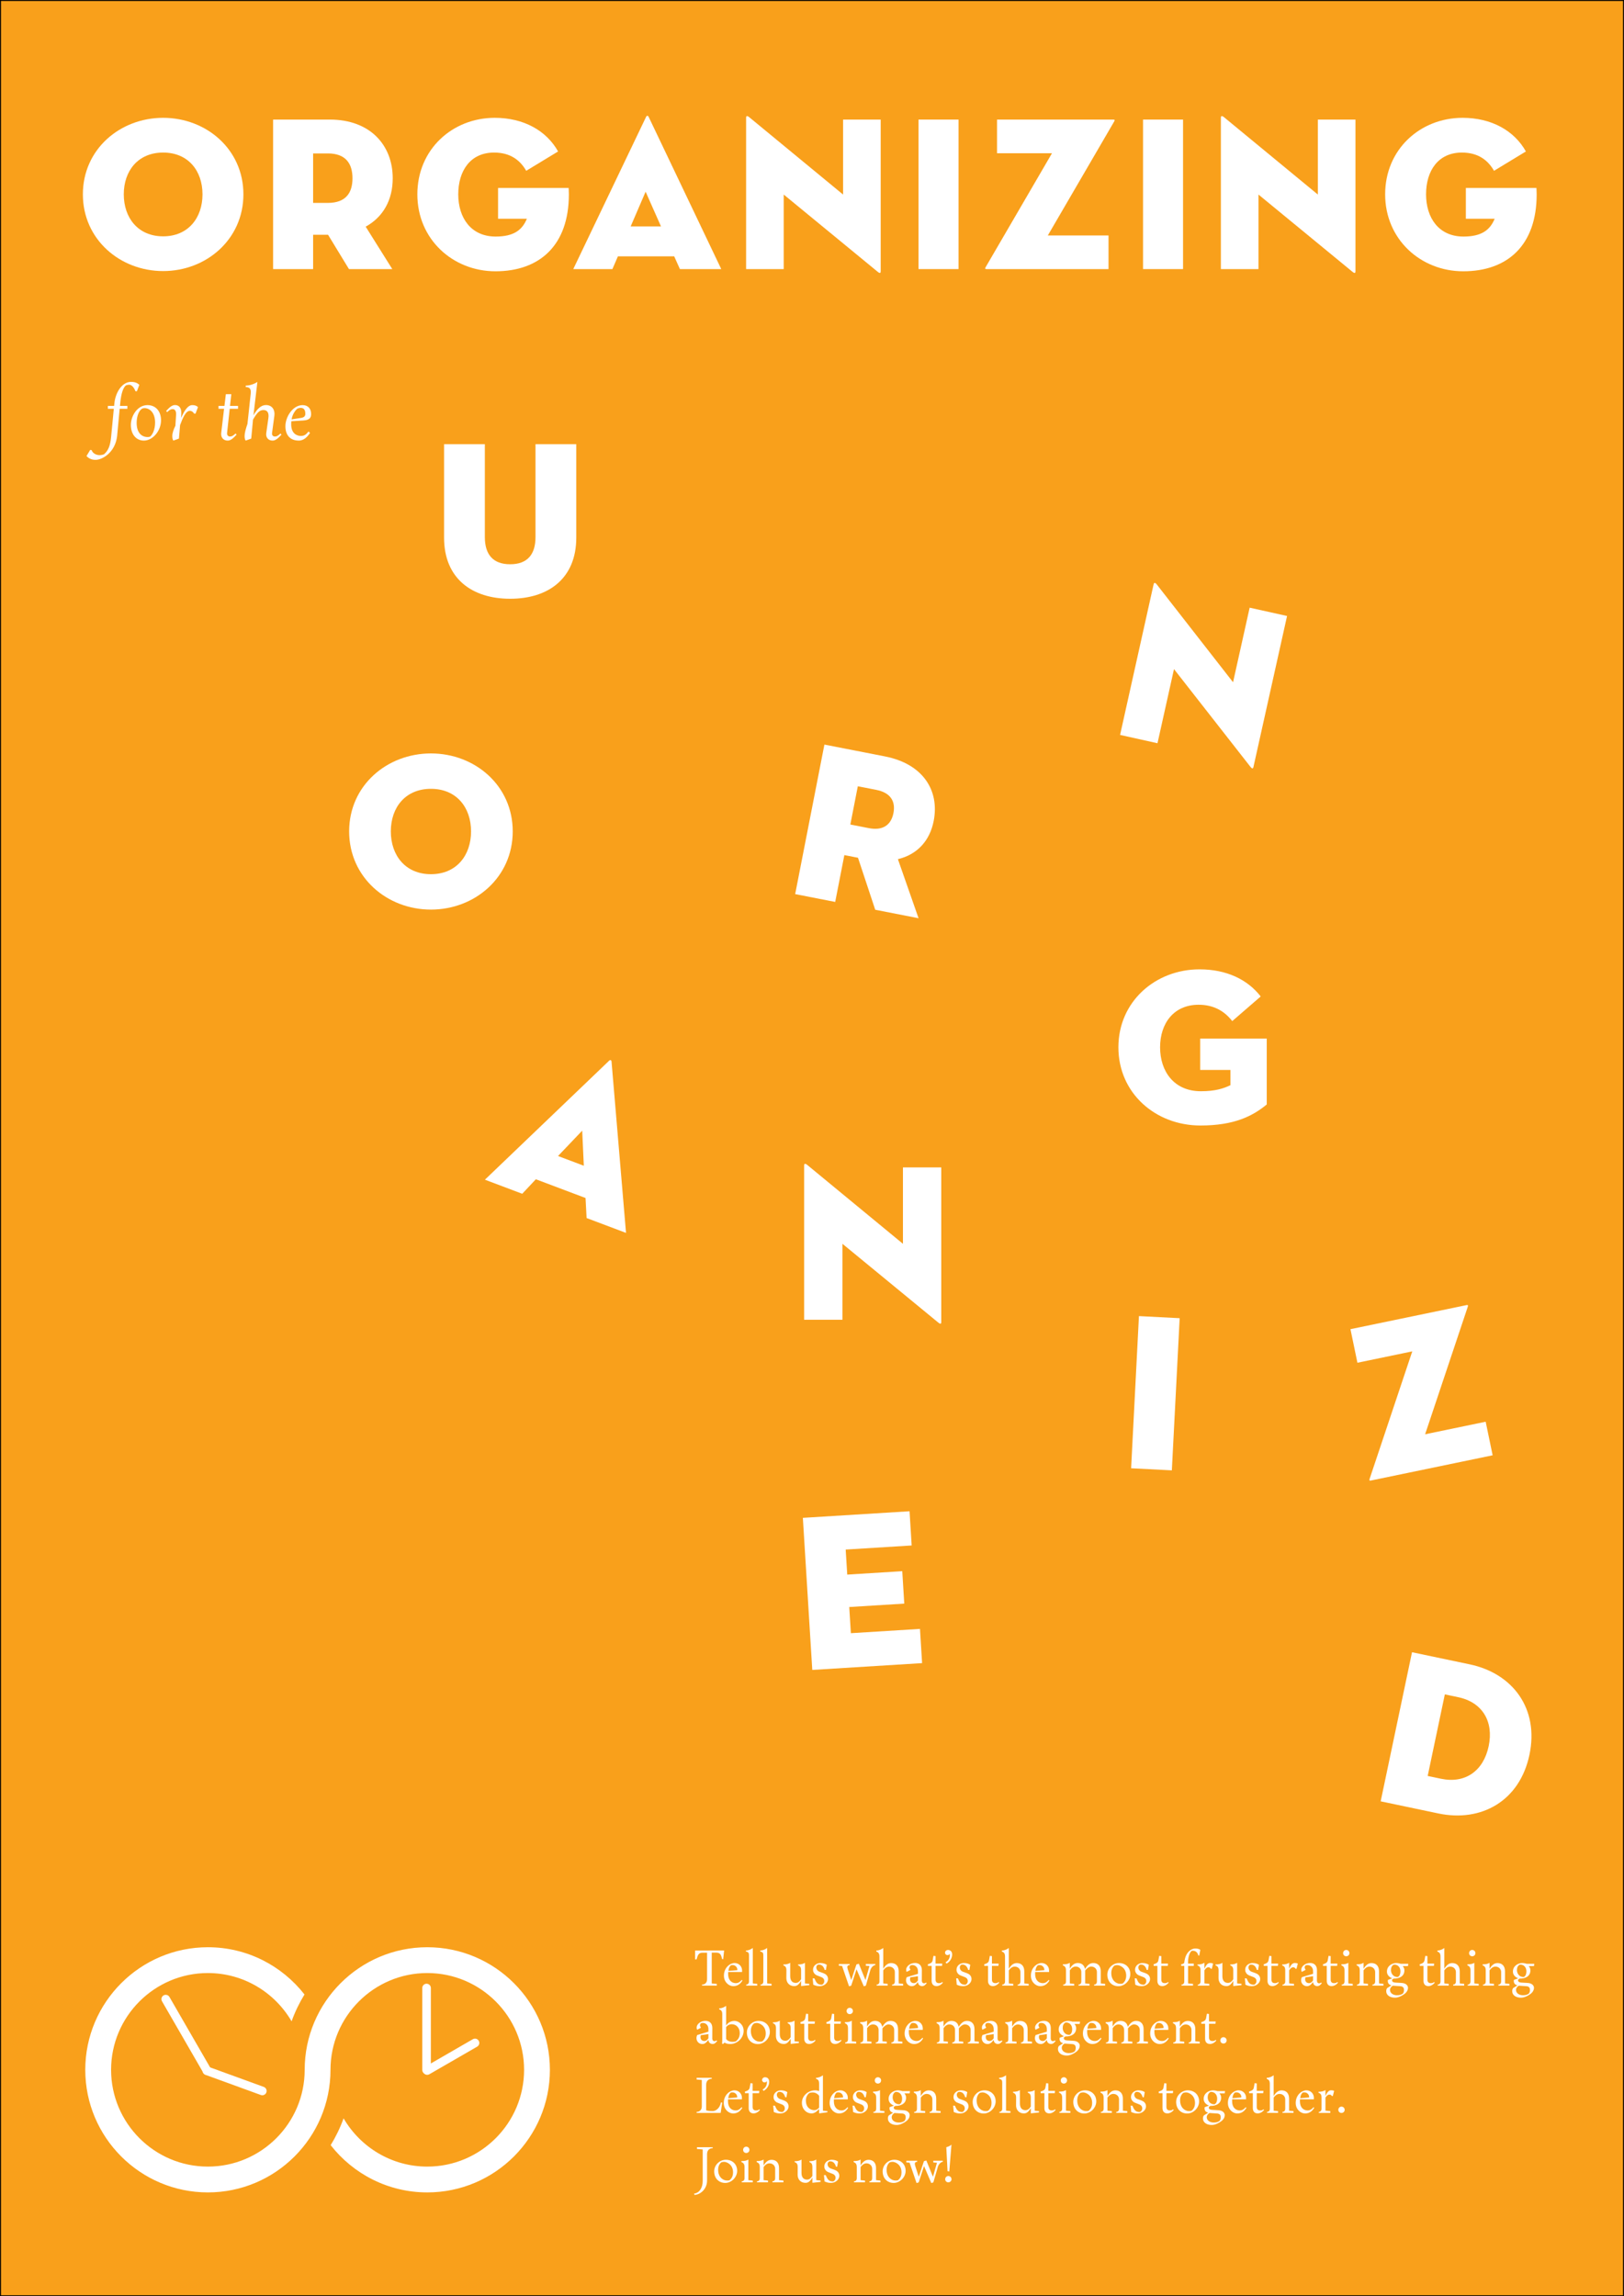 <?xml version="1.0" encoding="utf-8"?>
<!-- Generator: Adobe Illustrator 16.0.0, SVG Export Plug-In . SVG Version: 6.00 Build 0)  -->
<!DOCTYPE svg PUBLIC "-//W3C//DTD SVG 1.1//EN" "http://www.w3.org/Graphics/SVG/1.1/DTD/svg11.dtd">
<svg version="1.1" id="Layer_1" xmlns="http://www.w3.org/2000/svg" xmlns:xlink="http://www.w3.org/1999/xlink" x="0px" y="0px"
	 width="841.89px" height="1190.55px" viewBox="0 0 841.89 1190.55" enable-background="new 0 0 841.89 1190.55"
	 xml:space="preserve">
<rect x="0" y="0" width="841.89" height="1190.55" fill="#808080" stroke="none"/>
<rect fill="#F9A01B" stroke="#000000" stroke-miterlimit="10" width="841.89" height="1190.55"/>
<path fill="#FFFFFF" d="M230.205,278.73v-48.442h21.143v48.21c0,8.945,4.183,14.057,13.127,14.057
	c8.945,0,13.128-5.111,13.128-14.057v-48.21h21.142v48.442c0,21.26-14.521,31.715-34.27,31.715
	C244.727,310.445,230.205,299.99,230.205,278.73z"/>
<path fill="#FFFFFF" d="M608.604,346.916l-8.556,38.44l-19.39-4.315l17.39-78.129c0.151-0.682,0.618-1.172,1.639,0.126
	l39.535,50.693l8.606-38.668l19.39,4.315l-17.414,78.242c-0.202,0.908-0.617,1.172-1.637-0.126L608.604,346.916z"/>
<path fill="#FFFFFF" d="M180.999,431.065c0-23.815,19.633-40.427,42.403-40.427c22.769,0,42.4,16.611,42.4,40.427
	c0,23.814-19.632,40.543-42.4,40.543C200.632,471.608,180.999,454.88,180.999,431.065z M244.196,431.065
	c0-12.431-7.552-22.073-20.794-22.073c-13.244,0-20.795,9.643-20.795,22.073s7.551,22.188,20.795,22.188
	C236.645,453.254,244.196,443.496,244.196,431.065z"/>
<path fill="#FFFFFF" d="M432.971,467.634l-20.75-4.056l15.156-77.528l31.354,6.13c19.723,3.855,28.396,17.623,25.297,33.471
	c-2.006,10.261-8.49,17.4-18.55,19.812l10.705,30.619l-22.46-4.391l-8.936-26.959l-7.069-1.382L432.971,467.634z M450.395,429.375
	c7.068,1.381,11.521-1.418,12.77-7.803s-1.823-10.653-8.892-12.035l-9.578-1.872l-3.878,19.837L450.395,429.375z"/>
<path fill="#FFFFFF" d="M637.868,554.748h-15.684v-16.264h34.504v34.154c-7.319,6.041-16.844,10.919-34.386,10.919
	c-23.235,0-42.52-16.728-42.52-40.543c0-23.814,19.284-40.427,42.054-40.427c13.941,0,24.86,5.228,31.715,14.056l-14.753,12.779
	c-3.95-5.112-9.526-8.481-17.426-8.481c-12.896,0-19.981,9.644-19.981,22.073s7.202,22.769,21.143,22.769
	c7.666,0,11.966-1.51,15.334-3.136V554.748z"/>
<path fill="#FFFFFF" d="M303.546,621.142l-25.761-9.716l-7.059,7.521l-19.348-7.297L315.727,550
	c0.613-0.639,1.266-0.393,1.304,0.492l7.501,88.747l-20.436-7.707L303.546,621.142z M289.282,599.374l13.37,5.042l-0.837-18.193
	L289.282,599.374z"/>
<path fill="#FFFFFF" d="M436.725,644.889v39.381h-19.865V604.23c0-0.698,0.348-1.279,1.626-0.233l49.604,40.892v-39.613h19.865
	v80.158c0,0.928-0.35,1.277-1.627,0.23L436.725,644.889z"/>
<path fill="#FFFFFF" d="M590.433,682.375l21.113,1.085l-4.055,78.89l-21.113-1.085L590.433,682.375z"/>
<path fill="#FFFFFF" d="M710.084,766.564l22.044-65.907l-28.437,5.896l-3.609-17.404l60.175-12.477
	c0.682-0.142,0.957,0.04,0.578,1.066l-22.048,65.909l31.396-6.51l3.608,17.403l-63.131,13.089
	C709.978,767.772,709.704,767.592,710.084,766.564z"/>
<path fill="#FFFFFF" d="M416.206,786.981l55.309-3.426l1.099,17.741l-34.206,2.119l0.805,12.984l28.523-1.767l1.041,16.813
	l-28.523,1.767l0.841,13.563l35.828-2.219l1.1,17.741l-56.932,3.526L416.206,786.981z"/>
<path fill="#FFFFFF" d="M731.997,856.649l29.898,6.284c22.284,4.685,36.026,22.886,30.984,46.873
	c-5.042,23.988-24.949,35.116-47.232,30.433l-29.898-6.284L731.997,856.649z M747.054,922.254
	c12.506,2.629,21.98-4.045,24.681-16.892s-3.285-22.771-15.792-25.399l-6.935-1.458l-8.889,42.292L747.054,922.254z"/>
<g>
	<rect x="359.89" y="1010" fill="none" width="506" height="456"/>
	<path fill="#FFFFFF" d="M364.18,1012.443c-2.106,0-2.496,1.404-3.068,3.432l-0.779,0.026v-4.576l15.054-0.026l-0.493,4.551
		l-0.521-0.104c-0.624-2.366-0.962-3.354-3.302-3.354h-2.106v15.99l2.626,0.234v0.884h-7.644c-0.026-0.052-0.026-0.468-0.026-0.52
		c1.638,0,2.626-1.093,2.626-2.757v-13.78H364.18z"/>
	<path fill="#FFFFFF" d="M384.694,1021.596v0.858h-7.203c0,0.338-0.025,0.676-0.025,1.014c0,3.302,1.924,4.758,3.979,4.758
		c1.455,0,2.313-0.806,3.094-1.689l0.338,0.338c-1.3,2.132-2.86,2.912-4.784,2.912c-2.262,0-4.811-2.106-4.811-5.435
		c0-4.16,3.146-6.552,5.513-6.552S384.694,1019.646,384.694,1021.596z M377.596,1021.882l4.654-0.39
		c0.078-1.742-1.404-3.017-3.328-2.549C377.96,1019.802,377.83,1020.634,377.596,1021.882z"/>
	<path fill="#FFFFFF" d="M390.258,1028.355l2.288,0.234v0.91h-5.72v-0.52c0.728,0,1.456-0.547,1.456-1.612v-13.521
		c0-1.612-0.521-1.69-1.586-2.055v-0.494c1.455,0,2.678-0.676,3.562-1.3V1028.355z"/>
	<path fill="#FFFFFF" d="M397.693,1028.355l2.288,0.234v0.91h-5.72v-0.52c0.728,0,1.456-0.547,1.456-1.612v-13.521
		c0-1.612-0.521-1.69-1.586-2.055v-0.494c1.455,0,2.678-0.676,3.562-1.3V1028.355z"/>
	<path fill="#FFFFFF" d="M419.56,1028.59v0.676l-4.265,0.469v-2.704c-1.352,2.21-2.288,2.729-3.614,2.729
		c-2.548,0-4.056-1.897-4.03-4.186l0.026-3.979c0-1.638-0.52-2.184-1.586-2.6v-0.442c1.456,0,2.704-0.26,3.562-0.884v7.02
		c0,2.314,1.195,3.406,2.859,3.406c1.04,0,1.847-0.494,2.782-1.872v-4.628c0-1.638-0.494-2.184-1.56-2.6v-0.442
		c1.456,0,2.704-0.26,3.562-0.884v10.686L419.56,1028.59z"/>
	<path fill="#FFFFFF" d="M421.301,1025.729c0.208,0,0.676,0.026,0.884,0.026c0.936,2.184,1.638,3.38,3.979,3.276
		c0.779-0.416,1.144-1.118,1.144-1.82c0-1.04-0.52-1.69-1.378-2.054l-2.393-0.937c-1.092-0.416-2.054-1.534-2.054-2.86
		c0-2.548,2.21-3.562,3.822-3.562c1.404,0,2.652,0.416,3.302,0.936l-0.468,2.652h-0.598c-0.754-2.522-2.158-2.886-3.458-2.756
		c-0.599,0.26-0.91,0.857-0.91,1.403c0,1.015,0.598,1.898,1.716,2.314l1.976,0.702c1.118,0.416,2.393,1.274,2.393,3.068
		c0,1.976-2.002,3.666-4.212,3.666c-1.509,0-2.055-0.183-3.433-0.729L421.301,1025.729z"/>
	<path fill="#FFFFFF" d="M445.221,1018.164l3.432,8.45l2.08-7.28l-1.897-0.131v-0.909h4.939v0.52
		c-1.039,0.234-1.949,1.015-2.521,2.444l-2.393,8.269l-1.065,0.338l-3.771-8.814l-2.756,8.477l-1.118,0.338l-3.614-10.557
		l-1.689-0.13l0.025-0.884h5.59v0.571c-1.222,0-1.403,0.832-1.039,2.002l1.871,5.747l2.679-8.087L445.221,1018.164z"/>
	<path fill="#FFFFFF" d="M463.888,1022.428c0-1.326-1.04-2.782-2.99-2.782c-1.352,0-2.418,1.04-3.016,1.95v6.76l2.288,0.234v0.91
		h-5.721v-0.52c0.832,0,1.456-0.547,1.456-1.612v-12.923c0-1.638-0.572-2.21-1.611-2.626v-0.521c1.481,0,2.729-0.676,3.588-1.3
		v10.738c1.248-1.924,2.392-2.912,4.16-2.912c2.366,0,3.848,1.534,3.848,4.238v6.292l2.288,0.234v0.91h-5.72v-0.52
		c0.806,0,1.43-0.547,1.43-1.612V1022.428z"/>
	<path fill="#FFFFFF" d="M475.874,1023.39v-1.378c0-1.977-1.326-3.172-2.99-3.172c-0.286,0-0.598,0.13-0.936,0.208
		c-0.261,0.286-0.442,0.702-0.442,1.04c0,0.363,0.208,0.754,0.416,1.04v0.26l-1.898,0.988c-0.233-0.416-0.26-0.807-0.26-1.17
		c0-1.612,2.002-3.433,4.576-3.433c2.054,0,3.562,1.196,3.562,3.744l-0.026,5.46c0,0.807,0.494,1.326,1.066,1.326
		c0.416,0,0.728-0.052,1.117-0.416l0.339,0.391c-1.066,1.144-1.378,1.481-2.393,1.481c-1.065,0-2.08-0.728-2.132-2.105
		c-1.274,1.611-2.055,2.132-3.198,2.132c-1.664,0-2.99-1.3-2.99-3.042c0-0.676,0.208-1.326,0.416-1.639L475.874,1023.39z
		 M475.874,1026.796v-2.158l-3.952,0.572c-0.078,0.208-0.156,0.494-0.156,0.936c0,1.431,0.884,2.08,2.106,2.08
		C474.964,1028.174,475.64,1027.16,475.874,1026.796z"/>
	<path fill="#FFFFFF" d="M484.999,1014.211v3.875h3.484l-0.13,1.195h-3.354v7.125c0,1.273,0.677,1.819,1.769,1.819
		c0.494,0,1.222-0.052,1.69-0.598l0.338,0.364c-1.04,1.248-2.236,1.768-3.303,1.768c-1.768,0-2.521-1.195-2.521-2.756v-7.723h-1.924
		l-0.053-0.832c1.092-0.363,2.236-0.649,2.496-2.054l0.416-2.314L484.999,1014.211z"/>
	<path fill="#FFFFFF" d="M491.447,1011.014c1.17,0,2.158,0.779,2.158,2.365c0,1.509-0.832,3.641-2.938,4.707l-0.468-0.729
		c2.236-1.092,2.393-3.588,2.132-4.316c-0.312,0.494-0.701,0.65-1.195,0.65c-0.599,0-1.223-0.494-1.223-1.222
		C489.913,1011.663,490.537,1011.039,491.447,1011.014z"/>
	<path fill="#FFFFFF" d="M495.686,1025.729c0.208,0,0.676,0.026,0.884,0.026c0.936,2.184,1.638,3.38,3.979,3.276
		c0.779-0.416,1.144-1.118,1.144-1.82c0-1.04-0.52-1.69-1.378-2.054l-2.393-0.937c-1.092-0.416-2.054-1.534-2.054-2.86
		c0-2.548,2.21-3.562,3.822-3.562c1.404,0,2.652,0.416,3.302,0.936l-0.468,2.652h-0.598c-0.754-2.522-2.158-2.886-3.458-2.756
		c-0.599,0.26-0.91,0.857-0.91,1.403c0,1.015,0.598,1.898,1.716,2.314l1.976,0.702c1.118,0.416,2.393,1.274,2.393,3.068
		c0,1.976-2.002,3.666-4.212,3.666c-1.509,0-2.055-0.183-3.433-0.729L495.686,1025.729z"/>
	<path fill="#FFFFFF" d="M514.224,1014.211v3.875h3.483l-0.13,1.195h-3.354v7.125c0,1.273,0.676,1.819,1.768,1.819
		c0.494,0,1.222-0.052,1.69-0.598l0.338,0.364c-1.04,1.248-2.236,1.768-3.303,1.768c-1.768,0-2.521-1.195-2.521-2.756v-7.723h-1.925
		l-0.052-0.832c1.093-0.363,2.236-0.649,2.496-2.054l0.416-2.314L514.224,1014.211z"/>
	<path fill="#FFFFFF" d="M528.991,1022.428c0-1.326-1.04-2.782-2.99-2.782c-1.352,0-2.418,1.04-3.016,1.95v6.76l2.288,0.234v0.91
		h-5.721v-0.52c0.832,0,1.456-0.547,1.456-1.612v-12.923c0-1.638-0.572-2.21-1.611-2.626v-0.521c1.481,0,2.729-0.676,3.588-1.3
		v10.738c1.248-1.924,2.392-2.912,4.16-2.912c2.366,0,3.848,1.534,3.848,4.238v6.292l2.288,0.234v0.91h-5.72v-0.52
		c0.806,0,1.43-0.547,1.43-1.612V1022.428z"/>
	<path fill="#FFFFFF" d="M543.838,1021.596v0.858h-7.202c0,0.338-0.026,0.676-0.026,1.014c0,3.302,1.924,4.758,3.978,4.758
		c1.457,0,2.314-0.806,3.095-1.689l0.338,0.338c-1.3,2.132-2.86,2.912-4.784,2.912c-2.262,0-4.811-2.106-4.811-5.435
		c0-4.16,3.146-6.552,5.513-6.552S543.838,1019.646,543.838,1021.596z M536.739,1021.882l4.654-0.39
		c0.078-1.742-1.404-3.017-3.328-2.549C537.104,1019.802,536.974,1020.634,536.739,1021.882z"/>
	<path fill="#FFFFFF" d="M554.575,1020.712c1.223-1.925,2.418-2.912,4.16-2.912c2.028,0,3.354,1.092,3.719,3.094
		c1.378-2.158,2.573-3.094,4.342-3.094c2.392,0,3.848,1.534,3.848,4.264v6.292l2.263,0.234v0.91h-5.721v-0.52
		c0.807,0,1.456-0.547,1.456-1.612v-4.967c0-1.325-1.04-2.782-3.016-2.782c-0.988,0-2.418,1.093-3.068,2.055v6.682l2.262,0.234v0.91
		h-5.72v-0.52c0.832,0,1.456-0.547,1.456-1.612v-4.967c0-1.325-0.988-2.782-2.938-2.782c-1.378,0-2.418,1.041-3.016,1.977v6.76
		l2.262,0.234v0.91h-5.72v-0.52c0.884,0,1.456-0.547,1.456-1.612v-5.746c0-1.639-0.572-2.21-1.612-2.626v-0.521
		c1.482,0,2.73-0.182,3.588-0.806V1020.712z"/>
	<path fill="#FFFFFF" d="M580.081,1017.8c3.536,0,5.877,2.418,5.877,5.72c0,3.328-2.912,6.293-6.188,6.293
		c-3.406,0-5.721-2.496-5.721-5.98C574.049,1020.504,576.857,1017.8,580.081,1017.8z M583.825,1024.326
		c0-4.135-3.302-5.461-4.68-5.461c-0.442,0-1.04,0.104-1.456,0.286c-1.066,0.91-1.586,2.263-1.586,3.822
		c0,4.004,2.704,5.591,4.524,5.591c0.806,0,0.987,0,1.508-0.234C582.915,1027.602,583.825,1026.51,583.825,1024.326z"/>
	<path fill="#FFFFFF" d="M588.245,1025.729c0.208,0,0.676,0.026,0.884,0.026c0.937,2.184,1.638,3.38,3.979,3.276
		c0.779-0.416,1.144-1.118,1.144-1.82c0-1.04-0.52-1.69-1.378-2.054l-2.392-0.937c-1.093-0.416-2.055-1.534-2.055-2.86
		c0-2.548,2.21-3.562,3.822-3.562c1.404,0,2.652,0.416,3.302,0.936l-0.468,2.652h-0.598c-0.754-2.522-2.158-2.886-3.458-2.756
		c-0.599,0.26-0.91,0.857-0.91,1.403c0,1.015,0.598,1.898,1.716,2.314l1.977,0.702c1.117,0.416,2.392,1.274,2.392,3.068
		c0,1.976-2.002,3.666-4.212,3.666c-1.508,0-2.055-0.183-3.433-0.729L588.245,1025.729z"/>
	<path fill="#FFFFFF" d="M602.024,1014.211v3.875h3.484l-0.13,1.195h-3.354v7.125c0,1.273,0.677,1.819,1.769,1.819
		c0.494,0,1.222-0.052,1.69-0.598l0.338,0.364c-1.04,1.248-2.236,1.768-3.303,1.768c-1.768,0-2.521-1.195-2.521-2.756v-7.723h-1.924
		l-0.053-0.832c1.092-0.363,2.236-0.649,2.496-2.054l0.416-2.314L602.024,1014.211z"/>
	<path fill="#FFFFFF" d="M618.457,1028.59v0.91h-5.98v-0.52c0.832,0,1.456-0.547,1.456-1.612v-8.087h-1.586v-0.857
		c0.884-0.13,1.508-0.338,1.586-0.91c0.338-2.704,1.118-4.914,3.172-6.396c0.78-0.546,1.664-0.857,2.574-0.857
		c1.196,0,2.132,0.312,2.574,0.701l-0.546,2.938l-0.494-0.026c-0.416-1.872-1.794-2.651-3.433-2.418
		c-1.325,1.015-1.897,3.744-1.897,6.059v0.572h2.964v1.195h-2.938v9.074L618.457,1028.59z"/>
	<path fill="#FFFFFF" d="M628.207,1020.764h-0.521c-0.182-0.494-0.676-0.754-1.196-0.754c-0.884,0-1.481,0.598-2.105,1.56v6.761
		l2.521,0.26v0.91h-5.979c-0.026-0.052-0.026-0.416-0.026-0.468c0.78-0.052,1.456-0.624,1.456-1.664v-5.772
		c0-1.638-0.52-2.184-1.586-2.574v-0.468c1.482,0,2.73-0.286,3.614-0.91v3.068c0.857-1.847,1.664-2.938,2.912-2.938
		c0.702,0,1.273,0.13,1.586,0.286L628.207,1020.764z"/>
	<path fill="#FFFFFF" d="M643.599,1028.59v0.676l-4.265,0.469v-2.704c-1.352,2.21-2.288,2.729-3.614,2.729
		c-2.548,0-4.056-1.897-4.03-4.186l0.026-3.979c0-1.638-0.52-2.184-1.586-2.6v-0.442c1.456,0,2.704-0.26,3.562-0.884v7.02
		c0,2.314,1.195,3.406,2.859,3.406c1.04,0,1.847-0.494,2.782-1.872v-4.628c0-1.638-0.494-2.184-1.56-2.6v-0.442
		c1.456,0,2.704-0.26,3.562-0.884v10.686L643.599,1028.59z"/>
	<path fill="#FFFFFF" d="M645.34,1025.729c0.208,0,0.676,0.026,0.884,0.026c0.936,2.184,1.638,3.38,3.979,3.276
		c0.779-0.416,1.144-1.118,1.144-1.82c0-1.04-0.52-1.69-1.378-2.054l-2.393-0.937c-1.092-0.416-2.054-1.534-2.054-2.86
		c0-2.548,2.21-3.562,3.822-3.562c1.404,0,2.652,0.416,3.302,0.936l-0.468,2.652h-0.598c-0.754-2.522-2.158-2.886-3.458-2.756
		c-0.599,0.26-0.91,0.857-0.91,1.403c0,1.015,0.598,1.898,1.716,2.314l1.976,0.702c1.118,0.416,2.393,1.274,2.393,3.068
		c0,1.976-2.002,3.666-4.212,3.666c-1.509,0-2.055-0.183-3.433-0.729L645.34,1025.729z"/>
	<path fill="#FFFFFF" d="M659.12,1014.211v3.875h3.483l-0.13,1.195h-3.354v7.125c0,1.273,0.676,1.819,1.768,1.819
		c0.494,0,1.222-0.052,1.69-0.598l0.338,0.364c-1.04,1.248-2.236,1.768-3.303,1.768c-1.768,0-2.521-1.195-2.521-2.756v-7.723h-1.925
		l-0.052-0.832c1.093-0.363,2.236-0.649,2.496-2.054l0.416-2.314L659.12,1014.211z"/>
	<path fill="#FFFFFF" d="M672.12,1020.764H671.6c-0.182-0.494-0.676-0.754-1.196-0.754c-0.884,0-1.481,0.598-2.105,1.56v6.761
		l2.521,0.26v0.91h-5.979c-0.026-0.052-0.026-0.416-0.026-0.468c0.78-0.052,1.456-0.624,1.456-1.664v-5.772
		c0-1.638-0.521-2.184-1.586-2.574v-0.468c1.481,0,2.729-0.286,3.614-0.91v3.068c0.857-1.847,1.664-2.938,2.912-2.938
		c0.702,0,1.273,0.13,1.586,0.286L672.12,1020.764z"/>
	<path fill="#FFFFFF" d="M680.699,1023.39v-1.378c0-1.977-1.326-3.172-2.99-3.172c-0.286,0-0.598,0.13-0.937,0.208
		c-0.26,0.286-0.441,0.702-0.441,1.04c0,0.363,0.208,0.754,0.416,1.04v0.26l-1.898,0.988c-0.233-0.416-0.26-0.807-0.26-1.17
		c0-1.612,2.002-3.433,4.576-3.433c2.054,0,3.562,1.196,3.562,3.744l-0.026,5.46c0,0.807,0.494,1.326,1.066,1.326
		c0.416,0,0.728-0.052,1.118-0.416l0.338,0.391c-1.066,1.144-1.379,1.481-2.393,1.481c-1.066,0-2.08-0.728-2.132-2.105
		c-1.274,1.611-2.054,2.132-3.198,2.132c-1.664,0-2.99-1.3-2.99-3.042c0-0.676,0.208-1.326,0.416-1.639L680.699,1023.39z
		 M680.699,1026.796v-2.158l-3.952,0.572c-0.078,0.208-0.156,0.494-0.156,0.936c0,1.431,0.884,2.08,2.106,2.08
		C679.789,1028.174,680.465,1027.16,680.699,1026.796z"/>
	<path fill="#FFFFFF" d="M689.825,1014.211v3.875h3.483l-0.13,1.195h-3.354v7.125c0,1.273,0.676,1.819,1.768,1.819
		c0.494,0,1.222-0.052,1.69-0.598l0.338,0.364c-1.04,1.248-2.236,1.768-3.303,1.768c-1.768,0-2.521-1.195-2.521-2.756v-7.723h-1.925
		l-0.052-0.832c1.093-0.363,2.236-0.649,2.496-2.054l0.416-2.314L689.825,1014.211z"/>
	<path fill="#FFFFFF" d="M698.977,1028.355l2.288,0.234v0.91h-5.72v-0.52c0.779,0,1.456-0.547,1.456-1.612v-5.746
		c0-1.639-0.572-2.21-1.612-2.626v-0.521c1.481,0,2.729-0.182,3.588-0.806V1028.355z M697.885,1011.014
		c0.936,0,1.664,0.728,1.664,1.664c0,0.91-0.729,1.611-1.664,1.611c-0.91,0-1.612-0.701-1.612-1.611
		C696.272,1011.741,696.975,1011.014,697.885,1011.014z"/>
	<path fill="#FFFFFF" d="M712.886,1022.428c0-1.326-1.039-2.782-2.989-2.782c-1.353,0-2.419,1.04-3.017,1.95v6.76l2.288,0.234v0.91
		h-5.72v-0.52c0.832,0,1.456-0.547,1.456-1.612v-5.746c0-1.639-0.572-2.21-1.612-2.626v-0.521c1.482,0,2.73-0.182,3.588-0.806v3.067
		c1.248-1.924,2.393-2.912,4.16-2.912c2.366,0,3.849,1.534,3.849,4.238v6.292l2.288,0.234v0.91h-5.721v-0.52
		c0.807,0,1.43-0.547,1.43-1.612V1022.428z"/>
	<path fill="#FFFFFF" d="M730.072,1018.189c-0.078,0.312-0.104,0.91-0.183,1.196h-2.703c0.598,0.754,0.857,1.3,0.857,2.262
		c0,3.198-2.938,4.316-5.564,4.212c-0.468,0.261-0.832,0.469-0.832,0.858c0,0.442,0.131,1.118,1.82,1.222l3.172,0.183
		c2.314,0.13,3.276,1.43,3.276,2.522c0,1.819-1.456,3.067-2.808,3.848c-1.482,0.858-2.704,1.274-3.9,1.274
		c-2.938,0-4.576-1.509-4.576-3.328c0-0.755,0.13-1.066,0.441-1.612l2.289-1.456c-1.509-0.286-2.133-1.482-1.847-2.834l2.236-0.807
		c-1.3-0.493-2.756-1.611-2.756-3.458c0-3.042,2.756-4.472,4.81-4.472c0.729,0,1.769,0.182,2.263,0.39H730.072z M727.836,1031.814
		c0-1.196-0.494-1.925-1.924-2.002l-3.874-0.261c-0.962,0.521-1.456,1.404-1.456,2.158c0,1.742,1.689,2.782,3.562,2.782
		c1.482,0,2.158-0.234,3.095-0.832C727.576,1033.244,727.836,1032.672,727.836,1031.814z M725.99,1022.142
		c0-2.106-1.248-3.588-3.38-3.536c-1.118,0.521-1.534,1.586-1.534,2.86c0,1.742,1.248,3.771,3.64,3.536
		C725.574,1024.534,725.99,1023.441,725.99,1022.142z"/>
	<path fill="#FFFFFF" d="M739.978,1014.211v3.875h3.483l-0.13,1.195h-3.354v7.125c0,1.273,0.676,1.819,1.768,1.819
		c0.494,0,1.222-0.052,1.69-0.598l0.338,0.364c-1.04,1.248-2.236,1.768-3.303,1.768c-1.768,0-2.521-1.195-2.521-2.756v-7.723h-1.925
		l-0.052-0.832c1.093-0.363,2.236-0.649,2.496-2.054l0.416-2.314L739.978,1014.211z"/>
	<path fill="#FFFFFF" d="M754.745,1022.428c0-1.326-1.04-2.782-2.99-2.782c-1.352,0-2.418,1.04-3.016,1.95v6.76l2.288,0.234v0.91
		h-5.721v-0.52c0.832,0,1.456-0.547,1.456-1.612v-12.923c0-1.638-0.572-2.21-1.611-2.626v-0.521c1.481,0,2.729-0.676,3.588-1.3
		v10.738c1.248-1.924,2.392-2.912,4.16-2.912c2.366,0,3.848,1.534,3.848,4.238v6.292l2.288,0.234v0.91h-5.72v-0.52
		c0.806,0,1.43-0.547,1.43-1.612V1022.428z"/>
	<path fill="#FFFFFF" d="M764.287,1028.355l2.288,0.234v0.91h-5.72v-0.52c0.779,0,1.456-0.547,1.456-1.612v-5.746
		c0-1.639-0.572-2.21-1.612-2.626v-0.521c1.481,0,2.729-0.182,3.588-0.806V1028.355z M763.195,1011.014
		c0.936,0,1.664,0.728,1.664,1.664c0,0.91-0.729,1.611-1.664,1.611c-0.91,0-1.612-0.701-1.612-1.611
		C761.583,1011.741,762.285,1011.014,763.195,1011.014z"/>
	<path fill="#FFFFFF" d="M778.196,1022.428c0-1.326-1.039-2.782-2.989-2.782c-1.353,0-2.419,1.04-3.017,1.95v6.76l2.288,0.234v0.91
		h-5.72v-0.52c0.832,0,1.456-0.547,1.456-1.612v-5.746c0-1.639-0.572-2.21-1.612-2.626v-0.521c1.482,0,2.73-0.182,3.588-0.806v3.067
		c1.248-1.924,2.393-2.912,4.16-2.912c2.366,0,3.849,1.534,3.849,4.238v6.292l2.288,0.234v0.91h-5.721v-0.52
		c0.807,0,1.43-0.547,1.43-1.612V1022.428z"/>
	<path fill="#FFFFFF" d="M795.383,1018.189c-0.078,0.312-0.104,0.91-0.183,1.196h-2.703c0.598,0.754,0.857,1.3,0.857,2.262
		c0,3.198-2.938,4.316-5.564,4.212c-0.468,0.261-0.832,0.469-0.832,0.858c0,0.442,0.131,1.118,1.82,1.222l3.172,0.183
		c2.314,0.13,3.276,1.43,3.276,2.522c0,1.819-1.456,3.067-2.808,3.848c-1.482,0.858-2.704,1.274-3.9,1.274
		c-2.938,0-4.576-1.509-4.576-3.328c0-0.755,0.13-1.066,0.441-1.612l2.289-1.456c-1.509-0.286-2.133-1.482-1.847-2.834l2.236-0.807
		c-1.3-0.493-2.756-1.611-2.756-3.458c0-3.042,2.756-4.472,4.81-4.472c0.729,0,1.769,0.182,2.263,0.39H795.383z M793.146,1031.814
		c0-1.196-0.494-1.925-1.924-2.002l-3.874-0.261c-0.962,0.521-1.456,1.404-1.456,2.158c0,1.742,1.689,2.782,3.562,2.782
		c1.482,0,2.158-0.234,3.095-0.832C792.887,1033.244,793.146,1032.672,793.146,1031.814z M791.301,1022.142
		c0-2.106-1.248-3.588-3.38-3.536c-1.118,0.521-1.534,1.586-1.534,2.86c0,1.742,1.248,3.771,3.64,3.536
		C790.885,1024.534,791.301,1023.441,791.301,1022.142z"/>
	<path fill="#FFFFFF" d="M367.248,1053.39v-1.378c0-1.977-1.326-3.172-2.99-3.172c-0.286,0-0.598,0.13-0.937,0.208
		c-0.26,0.286-0.441,0.702-0.441,1.04c0,0.363,0.208,0.754,0.416,1.04v0.26l-1.898,0.988c-0.233-0.416-0.26-0.807-0.26-1.17
		c0-1.612,2.002-3.433,4.576-3.433c2.054,0,3.562,1.196,3.562,3.744l-0.026,5.46c0,0.807,0.494,1.326,1.066,1.326
		c0.416,0,0.728-0.052,1.118-0.416l0.338,0.391c-1.066,1.144-1.379,1.481-2.393,1.481c-1.066,0-2.08-0.728-2.132-2.105
		c-1.274,1.611-2.054,2.132-3.198,2.132c-1.664,0-2.99-1.3-2.99-3.042c0-0.676,0.208-1.326,0.416-1.639L367.248,1053.39z
		 M367.248,1056.796v-2.158l-3.952,0.572c-0.078,0.208-0.156,0.494-0.156,0.936c0,1.431,0.884,2.08,2.106,2.08
		C366.338,1058.174,367.014,1057.16,367.248,1056.796z"/>
	<path fill="#FFFFFF" d="M376.426,1050.191c0.91-1.481,2.521-2.392,4.342-2.392c2.132,0,4.732,1.924,4.732,5.122
		c0,3.952-3.484,6.864-6.916,6.864c-1.717,0-2.522-0.468-2.965-0.729l-0.832,0.729l-0.468-0.234
		c0.052-0.571,0.104-1.014,0.104-2.235v-12.949c0-1.638-0.521-2.184-1.587-2.574v-0.494c1.457,0,2.73-0.676,3.589-1.3V1050.191z
		 M376.426,1051.05v6.11c0.91,1.456,3.224,1.742,4.966,1.273c1.092-0.806,2.106-2.027,2.106-4.315c0-3.017-2.08-4.603-4.135-4.603
		C378.193,1049.516,377.102,1050.088,376.426,1051.05z"/>
	<path fill="#FFFFFF" d="M393.221,1047.8c3.536,0,5.877,2.418,5.877,5.72c0,3.328-2.912,6.293-6.188,6.293
		c-3.406,0-5.721-2.496-5.721-5.98C387.188,1050.504,389.997,1047.8,393.221,1047.8z M396.965,1054.326
		c0-4.135-3.302-5.461-4.68-5.461c-0.442,0-1.04,0.104-1.456,0.286c-1.066,0.91-1.586,2.263-1.586,3.822
		c0,4.004,2.704,5.591,4.523,5.591c0.807,0,0.988,0,1.509-0.234C396.056,1057.602,396.965,1056.51,396.965,1054.326z"/>
	<path fill="#FFFFFF" d="M414.151,1058.59v0.676l-4.265,0.469v-2.704c-1.352,2.21-2.288,2.729-3.614,2.729
		c-2.548,0-4.056-1.897-4.03-4.186l0.026-3.979c0-1.638-0.52-2.184-1.586-2.6v-0.442c1.456,0,2.704-0.26,3.562-0.884v7.02
		c0,2.314,1.195,3.406,2.859,3.406c1.04,0,1.847-0.494,2.782-1.872v-4.628c0-1.638-0.494-2.184-1.56-2.6v-0.442
		c1.456,0,2.704-0.26,3.562-0.884v10.686L414.151,1058.59z"/>
	<path fill="#FFFFFF" d="M418.96,1044.211v3.875h3.484l-0.13,1.195h-3.354v7.125c0,1.273,0.677,1.819,1.769,1.819
		c0.494,0,1.222-0.052,1.69-0.598l0.338,0.364c-1.04,1.248-2.236,1.768-3.303,1.768c-1.768,0-2.521-1.195-2.521-2.756v-7.723h-1.924
		l-0.053-0.832c1.092-0.363,2.236-0.649,2.496-2.054l0.416-2.314L418.96,1044.211z"/>
	<path fill="#FFFFFF" d="M432.429,1044.211v3.875h3.483l-0.13,1.195h-3.354v7.125c0,1.273,0.676,1.819,1.768,1.819
		c0.494,0,1.222-0.052,1.69-0.598l0.338,0.364c-1.04,1.248-2.236,1.768-3.303,1.768c-1.768,0-2.521-1.195-2.521-2.756v-7.723h-1.925
		l-0.052-0.832c1.093-0.363,2.236-0.649,2.496-2.054l0.416-2.314L432.429,1044.211z"/>
	<path fill="#FFFFFF" d="M441.58,1058.355l2.288,0.234v0.91h-5.72v-0.52c0.779,0,1.456-0.547,1.456-1.612v-5.746
		c0-1.639-0.572-2.21-1.612-2.626v-0.521c1.481,0,2.729-0.182,3.588-0.806V1058.355z M440.488,1041.014
		c0.936,0,1.664,0.728,1.664,1.664c0,0.91-0.729,1.611-1.664,1.611c-0.91,0-1.612-0.701-1.612-1.611
		C438.876,1041.741,439.578,1041.014,440.488,1041.014z"/>
	<path fill="#FFFFFF" d="M449.483,1050.712c1.223-1.925,2.418-2.912,4.16-2.912c2.028,0,3.354,1.092,3.719,3.094
		c1.378-2.158,2.573-3.094,4.342-3.094c2.392,0,3.848,1.534,3.848,4.264v6.292l2.263,0.234v0.91h-5.721v-0.52
		c0.807,0,1.456-0.547,1.456-1.612v-4.967c0-1.325-1.04-2.782-3.016-2.782c-0.988,0-2.418,1.093-3.068,2.055v6.682l2.262,0.234v0.91
		h-5.72v-0.52c0.832,0,1.456-0.547,1.456-1.612v-4.967c0-1.325-0.988-2.782-2.938-2.782c-1.378,0-2.418,1.041-3.016,1.977v6.76
		l2.262,0.234v0.91h-5.72v-0.52c0.884,0,1.456-0.547,1.456-1.612v-5.746c0-1.639-0.572-2.21-1.612-2.626v-0.521
		c1.482,0,2.73-0.182,3.588-0.806V1050.712z"/>
	<path fill="#FFFFFF" d="M478.37,1051.596v0.858h-7.203c0,0.338-0.025,0.676-0.025,1.014c0,3.302,1.924,4.758,3.979,4.758
		c1.455,0,2.313-0.806,3.094-1.689l0.338,0.338c-1.3,2.132-2.86,2.912-4.784,2.912c-2.262,0-4.811-2.106-4.811-5.435
		c0-4.16,3.146-6.552,5.513-6.552S478.37,1049.646,478.37,1051.596z M471.271,1051.882l4.654-0.39
		c0.078-1.742-1.404-3.017-3.328-2.549C471.636,1049.802,471.506,1050.634,471.271,1051.882z"/>
	<path fill="#FFFFFF" d="M489.107,1050.712c1.222-1.925,2.418-2.912,4.16-2.912c2.028,0,3.354,1.092,3.718,3.094
		c1.379-2.158,2.574-3.094,4.343-3.094c2.392,0,3.848,1.534,3.848,4.264v6.292l2.263,0.234v0.91h-5.721v-0.52
		c0.807,0,1.456-0.547,1.456-1.612v-4.967c0-1.325-1.04-2.782-3.016-2.782c-0.988,0-2.418,1.093-3.068,2.055v6.682l2.262,0.234v0.91
		h-5.72v-0.52c0.832,0,1.456-0.547,1.456-1.612v-4.967c0-1.325-0.988-2.782-2.938-2.782c-1.378,0-2.418,1.041-3.016,1.977v6.76
		l2.262,0.234v0.91h-5.72v-0.52c0.884,0,1.456-0.547,1.456-1.612v-5.746c0-1.639-0.572-2.21-1.612-2.626v-0.521
		c1.481,0,2.729-0.182,3.588-0.806V1050.712z"/>
	<path fill="#FFFFFF" d="M515.134,1053.39v-1.378c0-1.977-1.326-3.172-2.99-3.172c-0.286,0-0.598,0.13-0.936,0.208
		c-0.261,0.286-0.442,0.702-0.442,1.04c0,0.363,0.208,0.754,0.416,1.04v0.26l-1.898,0.988c-0.233-0.416-0.26-0.807-0.26-1.17
		c0-1.612,2.002-3.433,4.576-3.433c2.054,0,3.562,1.196,3.562,3.744l-0.026,5.46c0,0.807,0.494,1.326,1.066,1.326
		c0.416,0,0.728-0.052,1.117-0.416l0.339,0.391c-1.066,1.144-1.378,1.481-2.393,1.481c-1.065,0-2.08-0.728-2.132-2.105
		c-1.274,1.611-2.055,2.132-3.198,2.132c-1.664,0-2.99-1.3-2.99-3.042c0-0.676,0.208-1.326,0.416-1.639L515.134,1053.39z
		 M515.134,1056.796v-2.158l-3.952,0.572c-0.078,0.208-0.156,0.494-0.156,0.936c0,1.431,0.884,2.08,2.106,2.08
		C514.224,1058.174,514.899,1057.16,515.134,1056.796z"/>
	<path fill="#FFFFFF" d="M530.708,1052.428c0-1.326-1.041-2.782-2.99-2.782c-1.353,0-2.418,1.04-3.017,1.95v6.76l2.288,0.234v0.91
		h-5.72v-0.52c0.832,0,1.456-0.547,1.456-1.612v-5.746c0-1.639-0.572-2.21-1.612-2.626v-0.521c1.481,0,2.729-0.182,3.588-0.806
		v3.067c1.248-1.924,2.393-2.912,4.16-2.912c2.366,0,3.849,1.534,3.849,4.238v6.292l2.288,0.234v0.91h-5.721v-0.52
		c0.806,0,1.431-0.547,1.431-1.612V1052.428z"/>
	<path fill="#FFFFFF" d="M542.693,1053.39v-1.378c0-1.977-1.326-3.172-2.99-3.172c-0.286,0-0.598,0.13-0.937,0.208
		c-0.26,0.286-0.441,0.702-0.441,1.04c0,0.363,0.208,0.754,0.416,1.04v0.26l-1.898,0.988c-0.233-0.416-0.26-0.807-0.26-1.17
		c0-1.612,2.002-3.433,4.576-3.433c2.054,0,3.562,1.196,3.562,3.744l-0.026,5.46c0,0.807,0.494,1.326,1.066,1.326
		c0.416,0,0.728-0.052,1.118-0.416l0.338,0.391c-1.066,1.144-1.379,1.481-2.393,1.481c-1.066,0-2.08-0.728-2.132-2.105
		c-1.274,1.611-2.054,2.132-3.198,2.132c-1.664,0-2.99-1.3-2.99-3.042c0-0.676,0.208-1.326,0.416-1.639L542.693,1053.39z
		 M542.693,1056.796v-2.158l-3.952,0.572c-0.078,0.208-0.156,0.494-0.156,0.936c0,1.431,0.884,2.08,2.106,2.08
		C541.783,1058.174,542.459,1057.16,542.693,1056.796z"/>
	<path fill="#FFFFFF" d="M559.905,1048.189c-0.078,0.312-0.104,0.91-0.182,1.196h-2.705c0.599,0.754,0.858,1.3,0.858,2.262
		c0,3.198-2.938,4.316-5.564,4.212c-0.468,0.261-0.832,0.469-0.832,0.858c0,0.442,0.13,1.118,1.82,1.222l3.172,0.183
		c2.314,0.13,3.276,1.43,3.276,2.522c0,1.819-1.456,3.067-2.808,3.848c-1.482,0.858-2.704,1.274-3.9,1.274
		c-2.938,0-4.576-1.509-4.576-3.328c0-0.755,0.13-1.066,0.442-1.612l2.287-1.456c-1.508-0.286-2.132-1.482-1.846-2.834l2.236-0.807
		c-1.3-0.493-2.756-1.611-2.756-3.458c0-3.042,2.756-4.472,4.81-4.472c0.729,0,1.769,0.182,2.263,0.39H559.905z M557.669,1061.814
		c0-1.196-0.494-1.925-1.924-2.002l-3.874-0.261c-0.962,0.521-1.456,1.404-1.456,2.158c0,1.742,1.689,2.782,3.562,2.782
		c1.482,0,2.158-0.234,3.095-0.832C557.409,1063.244,557.669,1062.672,557.669,1061.814z M555.823,1052.142
		c0-2.106-1.248-3.588-3.381-3.536c-1.117,0.521-1.533,1.586-1.533,2.86c0,1.742,1.248,3.771,3.64,3.536
		C555.407,1054.534,555.823,1053.441,555.823,1052.142z"/>
	<path fill="#FFFFFF" d="M570.799,1051.596v0.858h-7.202c0,0.338-0.026,0.676-0.026,1.014c0,3.302,1.924,4.758,3.978,4.758
		c1.457,0,2.314-0.806,3.095-1.689l0.338,0.338c-1.3,2.132-2.86,2.912-4.784,2.912c-2.262,0-4.811-2.106-4.811-5.435
		c0-4.16,3.146-6.552,5.513-6.552S570.799,1049.646,570.799,1051.596z M563.7,1051.882l4.654-0.39
		c0.078-1.742-1.404-3.017-3.328-2.549C564.064,1049.802,563.935,1050.634,563.7,1051.882z"/>
	<path fill="#FFFFFF" d="M576.778,1050.712c1.223-1.925,2.418-2.912,4.16-2.912c2.028,0,3.354,1.092,3.719,3.094
		c1.378-2.158,2.573-3.094,4.342-3.094c2.392,0,3.848,1.534,3.848,4.264v6.292l2.263,0.234v0.91h-5.721v-0.52
		c0.807,0,1.456-0.547,1.456-1.612v-4.967c0-1.325-1.04-2.782-3.016-2.782c-0.988,0-2.418,1.093-3.068,2.055v6.682l2.262,0.234v0.91
		h-5.72v-0.52c0.832,0,1.456-0.547,1.456-1.612v-4.967c0-1.325-0.988-2.782-2.938-2.782c-1.378,0-2.418,1.041-3.016,1.977v6.76
		l2.262,0.234v0.91h-5.72v-0.52c0.884,0,1.456-0.547,1.456-1.612v-5.746c0-1.639-0.572-2.21-1.612-2.626v-0.521
		c1.482,0,2.73-0.182,3.588-0.806V1050.712z"/>
	<path fill="#FFFFFF" d="M605.665,1051.596v0.858h-7.203c0,0.338-0.025,0.676-0.025,1.014c0,3.302,1.924,4.758,3.979,4.758
		c1.455,0,2.313-0.806,3.094-1.689l0.338,0.338c-1.3,2.132-2.86,2.912-4.784,2.912c-2.262,0-4.811-2.106-4.811-5.435
		c0-4.16,3.146-6.552,5.513-6.552S605.665,1049.646,605.665,1051.596z M598.566,1051.882l4.654-0.39
		c0.078-1.742-1.404-3.017-3.328-2.549C598.931,1049.802,598.801,1050.634,598.566,1051.882z"/>
	<path fill="#FFFFFF" d="M617.651,1052.428c0-1.326-1.041-2.782-2.99-2.782c-1.353,0-2.418,1.04-3.017,1.95v6.76l2.288,0.234v0.91
		h-5.72v-0.52c0.832,0,1.456-0.547,1.456-1.612v-5.746c0-1.639-0.572-2.21-1.612-2.626v-0.521c1.481,0,2.729-0.182,3.588-0.806
		v3.067c1.248-1.924,2.393-2.912,4.16-2.912c2.366,0,3.849,1.534,3.849,4.238v6.292l2.288,0.234v0.91h-5.721v-0.52
		c0.806,0,1.431-0.547,1.431-1.612V1052.428z"/>
	<path fill="#FFFFFF" d="M626.751,1044.211v3.875h3.483l-0.13,1.195h-3.354v7.125c0,1.273,0.676,1.819,1.768,1.819
		c0.494,0,1.222-0.052,1.69-0.598l0.338,0.364c-1.04,1.248-2.236,1.768-3.303,1.768c-1.768,0-2.521-1.195-2.521-2.756v-7.723h-1.925
		l-0.052-0.832c1.093-0.363,2.236-0.649,2.496-2.054l0.416-2.314L626.751,1044.211z"/>
	<path fill="#FFFFFF" d="M634.238,1056.25c0.937,0,1.664,0.728,1.664,1.664c0,0.91-0.728,1.612-1.664,1.612
		c-0.91,0-1.612-0.702-1.612-1.612C632.626,1056.978,633.328,1056.25,634.238,1056.25z"/>
	<path fill="#FFFFFF" d="M361.138,1077.299h7.826l0.026,0.521c-1.274,0-2.912,0.702-2.912,3.12v13.234
		c0.91,0.26,1.976,0.391,3.198,0.391c2.808,0,4.264-2.887,4.445-4.524l0.677,0.155l-0.807,5.305h-12.454
		c-0.026-0.052,0-0.468,0-0.52c1.586,0,2.678-1.118,2.678-2.782v-13.781l-2.678-0.233V1077.299z"/>
	<path fill="#FFFFFF" d="M384.616,1087.596v0.858h-7.203c0,0.338-0.025,0.676-0.025,1.014c0,3.302,1.924,4.758,3.979,4.758
		c1.455,0,2.313-0.806,3.094-1.689l0.338,0.338c-1.3,2.132-2.86,2.912-4.784,2.912c-2.262,0-4.811-2.106-4.811-5.435
		c0-4.16,3.146-6.552,5.513-6.552S384.616,1085.646,384.616,1087.596z M377.518,1087.882l4.654-0.39
		c0.078-1.742-1.404-3.017-3.328-2.549C377.882,1085.802,377.752,1086.634,377.518,1087.882z"/>
	<path fill="#FFFFFF" d="M390.153,1080.211v3.875h3.484l-0.13,1.195h-3.354v7.125c0,1.273,0.677,1.819,1.769,1.819
		c0.494,0,1.222-0.052,1.69-0.598l0.338,0.364c-1.04,1.248-2.236,1.768-3.303,1.768c-1.768,0-2.521-1.195-2.521-2.756v-7.723h-1.924
		l-0.053-0.832c1.092-0.363,2.236-0.649,2.496-2.054l0.416-2.314L390.153,1080.211z"/>
	<path fill="#FFFFFF" d="M396.602,1077.014c1.17,0,2.158,0.779,2.158,2.365c0,1.509-0.832,3.641-2.938,4.707l-0.468-0.729
		c2.236-1.092,2.393-3.588,2.132-4.316c-0.312,0.494-0.701,0.65-1.195,0.65c-0.599,0-1.223-0.494-1.223-1.222
		C395.067,1077.663,395.691,1077.039,396.602,1077.014z"/>
	<path fill="#FFFFFF" d="M400.84,1091.729c0.208,0,0.676,0.026,0.884,0.026c0.936,2.184,1.638,3.38,3.979,3.276
		c0.779-0.416,1.144-1.118,1.144-1.82c0-1.04-0.52-1.69-1.378-2.054l-2.393-0.937c-1.092-0.416-2.054-1.534-2.054-2.86
		c0-2.548,2.21-3.562,3.822-3.562c1.404,0,2.652,0.416,3.302,0.936l-0.468,2.652h-0.598c-0.754-2.522-2.158-2.886-3.458-2.756
		c-0.599,0.26-0.91,0.857-0.91,1.403c0,1.015,0.598,1.898,1.716,2.314l1.976,0.702c1.118,0.416,2.393,1.274,2.393,3.068
		c0,1.976-2.002,3.666-4.212,3.666c-1.509,0-2.055-0.183-3.433-0.729L400.84,1091.729z"/>
	<path fill="#FFFFFF" d="M428.946,1094.59v0.572l-4.316,0.598v-2.262c-1.456,1.534-2.522,2.262-3.9,2.262
		c-2.782,0-5.019-2.288-5.019-5.512c0-3.744,3.381-6.448,6.839-6.448c1.248,0,1.508,0.286,2.08,0.39v-3.848
		c0-1.639-0.521-2.185-1.586-2.549v-0.494c1.456,0,2.678-0.676,3.562-1.3v18.356L428.946,1094.59z M424.63,1092.796v-6.162
		c-1.118-1.534-2.912-2.132-5.019-1.482c-1.3,0.988-1.846,2.471-1.846,3.849c0,3.77,2.418,5.07,4.29,5.07
		C423.355,1094.07,423.954,1093.472,424.63,1092.796z"/>
	<path fill="#FFFFFF" d="M439.502,1087.596v0.858H432.3c0,0.338-0.026,0.676-0.026,1.014c0,3.302,1.924,4.758,3.978,4.758
		c1.457,0,2.314-0.806,3.095-1.689l0.338,0.338c-1.3,2.132-2.86,2.912-4.784,2.912c-2.262,0-4.811-2.106-4.811-5.435
		c0-4.16,3.146-6.552,5.513-6.552S439.502,1085.646,439.502,1087.596z M432.403,1087.882l4.654-0.39
		c0.078-1.742-1.404-3.017-3.328-2.549C432.768,1085.802,432.638,1086.634,432.403,1087.882z"/>
	<path fill="#FFFFFF" d="M441.972,1091.729c0.208,0,0.676,0.026,0.884,0.026c0.937,2.184,1.638,3.38,3.979,3.276
		c0.779-0.416,1.144-1.118,1.144-1.82c0-1.04-0.52-1.69-1.378-2.054l-2.392-0.937c-1.093-0.416-2.055-1.534-2.055-2.86
		c0-2.548,2.21-3.562,3.822-3.562c1.404,0,2.652,0.416,3.302,0.936l-0.468,2.652h-0.598c-0.754-2.522-2.158-2.886-3.458-2.756
		c-0.599,0.26-0.91,0.857-0.91,1.403c0,1.015,0.598,1.898,1.716,2.314l1.977,0.702c1.117,0.416,2.392,1.274,2.392,3.068
		c0,1.976-2.002,3.666-4.212,3.666c-1.508,0-2.055-0.183-3.433-0.729L441.972,1091.729z"/>
	<path fill="#FFFFFF" d="M456.193,1094.355l2.288,0.234v0.91h-5.72v-0.52c0.779,0,1.456-0.547,1.456-1.612v-5.746
		c0-1.639-0.572-2.21-1.612-2.626v-0.521c1.481,0,2.729-0.182,3.588-0.806V1094.355z M455.102,1077.014
		c0.936,0,1.664,0.728,1.664,1.664c0,0.91-0.729,1.611-1.664,1.611c-0.91,0-1.612-0.701-1.612-1.611
		C453.489,1077.741,454.191,1077.014,455.102,1077.014z"/>
	<path fill="#FFFFFF" d="M471.741,1084.189c-0.078,0.312-0.104,0.91-0.182,1.196h-2.705c0.599,0.754,0.858,1.3,0.858,2.262
		c0,3.198-2.938,4.316-5.564,4.212c-0.468,0.261-0.832,0.469-0.832,0.858c0,0.442,0.13,1.118,1.82,1.222l3.172,0.183
		c2.314,0.13,3.276,1.43,3.276,2.522c0,1.819-1.456,3.067-2.808,3.848c-1.482,0.858-2.704,1.274-3.9,1.274
		c-2.938,0-4.576-1.509-4.576-3.328c0-0.755,0.13-1.066,0.442-1.612l2.287-1.456c-1.508-0.286-2.132-1.482-1.846-2.834l2.236-0.807
		c-1.3-0.493-2.756-1.611-2.756-3.458c0-3.042,2.756-4.472,4.81-4.472c0.729,0,1.769,0.182,2.263,0.39H471.741z M469.505,1097.814
		c0-1.196-0.494-1.925-1.924-2.002l-3.874-0.261c-0.962,0.521-1.456,1.404-1.456,2.158c0,1.742,1.689,2.782,3.562,2.782
		c1.482,0,2.158-0.234,3.095-0.832C469.245,1099.244,469.505,1098.672,469.505,1097.814z M467.659,1088.142
		c0-2.106-1.248-3.588-3.381-3.536c-1.117,0.521-1.533,1.586-1.533,2.86c0,1.742,1.248,3.771,3.64,3.536
		C467.243,1090.534,467.659,1089.441,467.659,1088.142z"/>
	<path fill="#FFFFFF" d="M483.337,1088.428c0-1.326-1.041-2.782-2.99-2.782c-1.353,0-2.418,1.04-3.017,1.95v6.76l2.288,0.234v0.91
		h-5.72v-0.52c0.832,0,1.456-0.547,1.456-1.612v-5.746c0-1.639-0.572-2.21-1.612-2.626v-0.521c1.481,0,2.729-0.182,3.588-0.806
		v3.067c1.248-1.924,2.393-2.912,4.16-2.912c2.366,0,3.849,1.534,3.849,4.238v6.292l2.288,0.234v0.91h-5.721v-0.52
		c0.806,0,1.431-0.547,1.431-1.612V1088.428z"/>
	<path fill="#FFFFFF" d="M494.126,1091.729c0.208,0,0.676,0.026,0.884,0.026c0.937,2.184,1.638,3.38,3.979,3.276
		c0.779-0.416,1.144-1.118,1.144-1.82c0-1.04-0.52-1.69-1.378-2.054l-2.392-0.937c-1.093-0.416-2.055-1.534-2.055-2.86
		c0-2.548,2.21-3.562,3.822-3.562c1.404,0,2.652,0.416,3.302,0.936l-0.468,2.652h-0.598c-0.754-2.522-2.158-2.886-3.458-2.756
		c-0.599,0.26-0.91,0.857-0.91,1.403c0,1.015,0.598,1.898,1.716,2.314l1.977,0.702c1.117,0.416,2.392,1.274,2.392,3.068
		c0,1.976-2.002,3.666-4.212,3.666c-1.508,0-2.055-0.183-3.433-0.729L494.126,1091.729z"/>
	<path fill="#FFFFFF" d="M510.271,1083.8c3.536,0,5.877,2.418,5.877,5.72c0,3.328-2.912,6.293-6.188,6.293
		c-3.406,0-5.721-2.496-5.721-5.98C504.239,1086.504,507.048,1083.8,510.271,1083.8z M514.016,1090.326
		c0-4.135-3.302-5.461-4.68-5.461c-0.442,0-1.04,0.104-1.456,0.286c-1.066,0.91-1.586,2.263-1.586,3.822
		c0,4.004,2.704,5.591,4.523,5.591c0.807,0,0.988,0,1.509-0.234C513.106,1093.602,514.016,1092.51,514.016,1090.326z"/>
	<path fill="#FFFFFF" d="M521.529,1094.355l2.288,0.234v0.91h-5.72v-0.52c0.728,0,1.456-0.547,1.456-1.612v-13.521
		c0-1.612-0.521-1.69-1.586-2.055v-0.494c1.455,0,2.678-0.676,3.562-1.3V1094.355z"/>
	<path fill="#FFFFFF" d="M538.638,1094.59v0.676l-4.265,0.469v-2.704c-1.352,2.21-2.288,2.729-3.614,2.729
		c-2.548,0-4.056-1.897-4.03-4.186l0.026-3.979c0-1.638-0.52-2.184-1.586-2.6v-0.442c1.456,0,2.704-0.26,3.562-0.884v7.02
		c0,2.314,1.195,3.406,2.859,3.406c1.04,0,1.847-0.494,2.782-1.872v-4.628c0-1.638-0.494-2.184-1.56-2.6v-0.442
		c1.456,0,2.704-0.26,3.562-0.884v10.686L538.638,1094.59z"/>
	<path fill="#FFFFFF" d="M543.446,1080.211v3.875h3.484l-0.13,1.195h-3.354v7.125c0,1.273,0.677,1.819,1.769,1.819
		c0.494,0,1.222-0.052,1.69-0.598l0.338,0.364c-1.04,1.248-2.236,1.768-3.303,1.768c-1.768,0-2.521-1.195-2.521-2.756v-7.723h-1.924
		l-0.053-0.832c1.092-0.363,2.236-0.649,2.496-2.054l0.416-2.314L543.446,1080.211z"/>
	<path fill="#FFFFFF" d="M552.599,1094.355l2.288,0.234v0.91h-5.72v-0.52c0.779,0,1.456-0.547,1.456-1.612v-5.746
		c0-1.639-0.572-2.21-1.612-2.626v-0.521c1.482,0,2.73-0.182,3.588-0.806V1094.355z M551.507,1077.014
		c0.936,0,1.664,0.728,1.664,1.664c0,0.91-0.729,1.611-1.664,1.611c-0.91,0-1.612-0.701-1.612-1.611
		C549.895,1077.741,550.597,1077.014,551.507,1077.014z"/>
	<path fill="#FFFFFF" d="M562.426,1083.8c3.536,0,5.877,2.418,5.877,5.72c0,3.328-2.912,6.293-6.188,6.293
		c-3.406,0-5.721-2.496-5.721-5.98C556.394,1086.504,559.202,1083.8,562.426,1083.8z M566.17,1090.326
		c0-4.135-3.302-5.461-4.68-5.461c-0.442,0-1.04,0.104-1.456,0.286c-1.066,0.91-1.586,2.263-1.586,3.822
		c0,4.004,2.704,5.591,4.523,5.591c0.807,0,0.988,0,1.509-0.234C565.261,1093.602,566.17,1092.51,566.17,1090.326z"/>
	<path fill="#FFFFFF" d="M580.106,1088.428c0-1.326-1.041-2.782-2.99-2.782c-1.353,0-2.418,1.04-3.017,1.95v6.76l2.288,0.234v0.91
		h-5.72v-0.52c0.832,0,1.456-0.547,1.456-1.612v-5.746c0-1.639-0.572-2.21-1.612-2.626v-0.521c1.481,0,2.729-0.182,3.588-0.806
		v3.067c1.248-1.924,2.393-2.912,4.16-2.912c2.366,0,3.849,1.534,3.849,4.238v6.292l2.288,0.234v0.91h-5.721v-0.52
		c0.806,0,1.431-0.547,1.431-1.612V1088.428z"/>
	<path fill="#FFFFFF" d="M586.138,1091.729c0.208,0,0.676,0.026,0.884,0.026c0.937,2.184,1.638,3.38,3.979,3.276
		c0.779-0.416,1.144-1.118,1.144-1.82c0-1.04-0.52-1.69-1.378-2.054l-2.392-0.937c-1.093-0.416-2.055-1.534-2.055-2.86
		c0-2.548,2.21-3.562,3.822-3.562c1.404,0,2.652,0.416,3.302,0.936l-0.468,2.652h-0.598c-0.754-2.522-2.158-2.886-3.458-2.756
		c-0.599,0.26-0.91,0.857-0.91,1.403c0,1.015,0.598,1.898,1.716,2.314l1.977,0.702c1.117,0.416,2.392,1.274,2.392,3.068
		c0,1.976-2.002,3.666-4.212,3.666c-1.508,0-2.055-0.183-3.433-0.729L586.138,1091.729z"/>
	<path fill="#FFFFFF" d="M604.675,1080.211v3.875h3.484l-0.13,1.195h-3.354v7.125c0,1.273,0.677,1.819,1.769,1.819
		c0.494,0,1.222-0.052,1.69-0.598l0.338,0.364c-1.04,1.248-2.236,1.768-3.303,1.768c-1.768,0-2.521-1.195-2.521-2.756v-7.723h-1.924
		l-0.053-0.832c1.092-0.363,2.236-0.649,2.496-2.054l0.416-2.314L604.675,1080.211z"/>
	<path fill="#FFFFFF" d="M615.751,1083.8c3.536,0,5.877,2.418,5.877,5.72c0,3.328-2.912,6.293-6.188,6.293
		c-3.406,0-5.721-2.496-5.721-5.98C609.719,1086.504,612.527,1083.8,615.751,1083.8z M619.495,1090.326
		c0-4.135-3.302-5.461-4.68-5.461c-0.442,0-1.04,0.104-1.456,0.286c-1.066,0.91-1.586,2.263-1.586,3.822
		c0,4.004,2.704,5.591,4.524,5.591c0.806,0,0.987,0,1.508-0.234C618.585,1093.602,619.495,1092.51,619.495,1090.326z"/>
	<path fill="#FFFFFF" d="M635.069,1084.189c-0.078,0.312-0.104,0.91-0.182,1.196h-2.705c0.599,0.754,0.858,1.3,0.858,2.262
		c0,3.198-2.938,4.316-5.564,4.212c-0.468,0.261-0.832,0.469-0.832,0.858c0,0.442,0.13,1.118,1.82,1.222l3.172,0.183
		c2.314,0.13,3.276,1.43,3.276,2.522c0,1.819-1.456,3.067-2.808,3.848c-1.482,0.858-2.704,1.274-3.9,1.274
		c-2.938,0-4.576-1.509-4.576-3.328c0-0.755,0.13-1.066,0.442-1.612l2.287-1.456c-1.508-0.286-2.132-1.482-1.846-2.834l2.236-0.807
		c-1.3-0.493-2.756-1.611-2.756-3.458c0-3.042,2.756-4.472,4.81-4.472c0.729,0,1.769,0.182,2.263,0.39H635.069z M632.833,1097.814
		c0-1.196-0.494-1.925-1.924-2.002l-3.874-0.261c-0.962,0.521-1.456,1.404-1.456,2.158c0,1.742,1.689,2.782,3.562,2.782
		c1.482,0,2.158-0.234,3.095-0.832C632.573,1099.244,632.833,1098.672,632.833,1097.814z M630.987,1088.142
		c0-2.106-1.248-3.588-3.381-3.536c-1.117,0.521-1.533,1.586-1.533,2.86c0,1.742,1.248,3.771,3.64,3.536
		C630.571,1090.534,630.987,1089.441,630.987,1088.142z"/>
	<path fill="#FFFFFF" d="M645.963,1087.596v0.858h-7.202c0,0.338-0.026,0.676-0.026,1.014c0,3.302,1.924,4.758,3.978,4.758
		c1.457,0,2.314-0.806,3.095-1.689l0.338,0.338c-1.3,2.132-2.86,2.912-4.784,2.912c-2.262,0-4.811-2.106-4.811-5.435
		c0-4.16,3.146-6.552,5.513-6.552S645.963,1085.646,645.963,1087.596z M638.864,1087.882l4.654-0.39
		c0.078-1.742-1.404-3.017-3.328-2.549C639.229,1085.802,639.099,1086.634,638.864,1087.882z"/>
	<path fill="#FFFFFF" d="M651.501,1080.211v3.875h3.483l-0.13,1.195h-3.354v7.125c0,1.273,0.676,1.819,1.768,1.819
		c0.494,0,1.222-0.052,1.69-0.598l0.338,0.364c-1.04,1.248-2.236,1.768-3.303,1.768c-1.768,0-2.521-1.195-2.521-2.756v-7.723h-1.925
		l-0.052-0.832c1.093-0.363,2.236-0.649,2.496-2.054l0.416-2.314L651.501,1080.211z"/>
	<path fill="#FFFFFF" d="M666.269,1088.428c0-1.326-1.04-2.782-2.99-2.782c-1.352,0-2.418,1.04-3.016,1.95v6.76l2.288,0.234v0.91
		h-5.721v-0.52c0.832,0,1.456-0.547,1.456-1.612v-12.923c0-1.638-0.572-2.21-1.611-2.626v-0.521c1.481,0,2.729-0.676,3.588-1.3
		v10.738c1.248-1.924,2.392-2.912,4.16-2.912c2.366,0,3.848,1.534,3.848,4.238v6.292l2.288,0.234v0.91h-5.72v-0.52
		c0.806,0,1.43-0.547,1.43-1.612V1088.428z"/>
	<path fill="#FFFFFF" d="M681.115,1087.596v0.858h-7.202c0,0.338-0.026,0.676-0.026,1.014c0,3.302,1.924,4.758,3.978,4.758
		c1.457,0,2.314-0.806,3.095-1.689l0.338,0.338c-1.3,2.132-2.86,2.912-4.784,2.912c-2.262,0-4.811-2.106-4.811-5.435
		c0-4.16,3.146-6.552,5.513-6.552S681.115,1085.646,681.115,1087.596z M674.017,1087.882l4.654-0.39
		c0.078-1.742-1.404-3.017-3.328-2.549C674.381,1085.802,674.251,1086.634,674.017,1087.882z"/>
	<path fill="#FFFFFF" d="M690.943,1086.764h-0.521c-0.182-0.494-0.676-0.754-1.196-0.754c-0.884,0-1.481,0.598-2.105,1.56v6.761
		l2.521,0.26v0.91h-5.979c-0.026-0.052-0.026-0.416-0.026-0.468c0.78-0.052,1.456-0.624,1.456-1.664v-5.772
		c0-1.638-0.52-2.184-1.586-2.574v-0.468c1.482,0,2.73-0.286,3.614-0.91v3.068c0.857-1.847,1.664-2.938,2.912-2.938
		c0.702,0,1.273,0.13,1.586,0.286L690.943,1086.764z"/>
	<path fill="#FFFFFF" d="M695.414,1092.25c0.937,0,1.664,0.728,1.664,1.664c0,0.91-0.728,1.612-1.664,1.612
		c-0.91,0-1.612-0.702-1.612-1.612C693.802,1092.978,694.504,1092.25,695.414,1092.25z"/>
	<path fill="#FFFFFF" d="M361.294,1114.184v-0.885h8.19v0.494c-1.404,0-2.938,0.729-2.938,3.173v13.599
		c0,4.602-3.744,7.436-6.553,7.436c-0.025-0.052-0.182-0.598-0.182-0.649c2.912-0.391,4.473-3.173,4.473-6.553v-16.354
		L361.294,1114.184z"/>
	<path fill="#FFFFFF" d="M376.27,1119.8c3.536,0,5.877,2.418,5.877,5.72c0,3.328-2.912,6.293-6.188,6.293
		c-3.406,0-5.721-2.496-5.721-5.98C370.237,1122.504,373.046,1119.8,376.27,1119.8z M380.014,1126.326
		c0-4.135-3.302-5.461-4.68-5.461c-0.442,0-1.04,0.104-1.456,0.286c-1.066,0.91-1.586,2.263-1.586,3.822
		c0,4.004,2.704,5.591,4.523,5.591c0.807,0,0.988,0,1.509-0.234C379.104,1129.602,380.014,1128.51,380.014,1126.326z"/>
	<path fill="#FFFFFF" d="M387.943,1130.355l2.288,0.234v0.91h-5.72v-0.52c0.779,0,1.456-0.547,1.456-1.612v-5.746
		c0-1.639-0.572-2.21-1.612-2.626v-0.521c1.481,0,2.729-0.182,3.588-0.806V1130.355z M386.852,1113.014
		c0.936,0,1.664,0.728,1.664,1.664c0,0.91-0.729,1.611-1.664,1.611c-0.91,0-1.612-0.701-1.612-1.611
		C385.239,1113.741,385.941,1113.014,386.852,1113.014z"/>
	<path fill="#FFFFFF" d="M401.853,1124.428c0-1.326-1.039-2.782-2.989-2.782c-1.353,0-2.419,1.04-3.017,1.95v6.76l2.288,0.234v0.91
		h-5.72v-0.52c0.832,0,1.456-0.547,1.456-1.612v-5.746c0-1.639-0.572-2.21-1.612-2.626v-0.521c1.482,0,2.73-0.182,3.588-0.806v3.067
		c1.248-1.924,2.393-2.912,4.16-2.912c2.366,0,3.849,1.534,3.849,4.238v6.292l2.288,0.234v0.91h-5.721v-0.52
		c0.807,0,1.43-0.547,1.43-1.612V1124.428z"/>
	<path fill="#FFFFFF" d="M425.409,1130.59v0.676l-4.265,0.469v-2.704c-1.352,2.21-2.288,2.729-3.614,2.729
		c-2.548,0-4.056-1.897-4.03-4.186l0.026-3.979c0-1.638-0.52-2.184-1.586-2.6v-0.442c1.456,0,2.704-0.26,3.562-0.884v7.02
		c0,2.314,1.195,3.406,2.859,3.406c1.04,0,1.847-0.494,2.782-1.872v-4.628c0-1.638-0.494-2.184-1.56-2.6v-0.442
		c1.456,0,2.704-0.26,3.562-0.884v10.686L425.409,1130.59z"/>
	<path fill="#FFFFFF" d="M427.15,1127.729c0.208,0,0.676,0.026,0.884,0.026c0.936,2.184,1.638,3.38,3.979,3.276
		c0.779-0.416,1.144-1.118,1.144-1.82c0-1.04-0.52-1.69-1.378-2.054l-2.393-0.937c-1.092-0.416-2.054-1.534-2.054-2.86
		c0-2.548,2.21-3.562,3.822-3.562c1.404,0,2.652,0.416,3.302,0.936l-0.468,2.652h-0.598c-0.754-2.522-2.158-2.886-3.458-2.756
		c-0.599,0.26-0.91,0.857-0.91,1.403c0,1.015,0.598,1.898,1.716,2.314l1.976,0.702c1.118,0.416,2.393,1.274,2.393,3.068
		c0,1.976-2.002,3.666-4.212,3.666c-1.509,0-2.055-0.183-3.433-0.729L427.15,1127.729z"/>
	<path fill="#FFFFFF" d="M452.136,1124.428c0-1.326-1.039-2.782-2.989-2.782c-1.353,0-2.419,1.04-3.017,1.95v6.76l2.288,0.234v0.91
		h-5.72v-0.52c0.832,0,1.456-0.547,1.456-1.612v-5.746c0-1.639-0.572-2.21-1.612-2.626v-0.521c1.482,0,2.73-0.182,3.588-0.806v3.067
		c1.248-1.924,2.393-2.912,4.16-2.912c2.366,0,3.849,1.534,3.849,4.238v6.292l2.288,0.234v0.91h-5.721v-0.52
		c0.807,0,1.43-0.547,1.43-1.612V1124.428z"/>
	<path fill="#FFFFFF" d="M463.602,1119.8c3.536,0,5.877,2.418,5.877,5.72c0,3.328-2.912,6.293-6.188,6.293
		c-3.406,0-5.721-2.496-5.721-5.98C457.569,1122.504,460.378,1119.8,463.602,1119.8z M467.346,1126.326
		c0-4.135-3.302-5.461-4.68-5.461c-0.442,0-1.04,0.104-1.456,0.286c-1.066,0.91-1.586,2.263-1.586,3.822
		c0,4.004,2.704,5.591,4.523,5.591c0.807,0,0.988,0,1.509-0.234C466.437,1129.602,467.346,1128.51,467.346,1126.326z"/>
	<path fill="#FFFFFF" d="M480.216,1120.164l3.432,8.45l2.08-7.28l-1.897-0.131v-0.909h4.94v0.52
		c-1.041,0.234-1.95,1.015-2.522,2.444l-2.393,8.269l-1.065,0.338l-3.771-8.814l-2.756,8.477l-1.118,0.338l-3.614-10.557l-1.69-0.13
		l0.026-0.884h5.591v0.571c-1.223,0-1.404,0.832-1.041,2.002l1.873,5.747l2.678-8.087L480.216,1120.164z"/>
	<path fill="#FFFFFF" d="M491.603,1128.224c0.937,0,1.664,0.729,1.664,1.664c0,0.91-0.728,1.612-1.664,1.612
		c-0.91,0-1.612-0.702-1.612-1.612C489.99,1128.952,490.692,1128.224,491.603,1128.224z M490.562,1113.299
		c1.066-0.285,2.028-0.728,2.679-1.352l-1.118,13.937l-0.91-0.156L490.562,1113.299z"/>
</g>
<g>
	<rect x="40" y="62" fill="none" width="766.11" height="168"/>
	<path fill="#FFFFFF" d="M42.964,100.76c0-23.369,19.266-39.672,41.609-39.672s41.609,16.303,41.609,39.672
		s-19.266,39.785-41.609,39.785S42.964,124.129,42.964,100.76z M104.979,100.76c0-12.198-7.41-21.66-20.406-21.66
		c-12.996,0-20.406,9.462-20.406,21.66c0,12.197,7.41,21.773,20.406,21.773C97.569,122.533,104.979,112.957,104.979,100.76z"/>
	<path fill="#FFFFFF" d="M203.361,139.52h-22.458l-10.83-17.784h-7.752v17.784h-20.747V62h29.411
		c20.862,0,32.604,13.225,32.604,30.438c0,11.172-4.901,20.064-14.021,25.08L203.361,139.52z M169.96,105.205
		c9.348,0,12.768-5.244,12.768-12.768s-3.42-12.882-12.768-12.882h-7.639v25.649H169.96z"/>
	<path fill="#FFFFFF" d="M258.195,113.414V97.453h36.593c0,0.457,0.114,1.711,0.114,3.307c0,26.447-15.162,39.899-38.075,39.899
		c-22.002,0-40.47-16.53-40.47-39.899s18.24-39.672,40.128-39.672c14.934,0,26.789,6.612,32.831,17.441l-16.529,10.032
		c-2.964-5.243-7.98-9.462-16.645-9.462c-12.312,0-18.581,9.462-18.581,21.66c0,12.197,6.611,21.888,19.38,21.888
		c9.461,0,13.793-3.42,16.188-9.233H258.195z"/>
	<path fill="#FFFFFF" d="M317.475,139.52h-20.292l37.733-78.887c0.342-0.799,1.026-0.799,1.368,0l37.619,78.887h-21.432
		l-2.964-6.612c0.114,0-29.184,0-29.184,0L317.475,139.52z M334.688,99.392l-7.752,18.012h15.731L334.688,99.392z"/>
	<path fill="#FFFFFF" d="M406.28,100.873v38.646h-19.494V60.975c0-0.685,0.343-1.254,1.597-0.229l48.677,40.127V62h19.494v78.659
		c0,0.911-0.342,1.254-1.597,0.228L406.28,100.873z"/>
	<path fill="#FFFFFF" d="M476.162,62h20.748v77.52h-20.748V62z"/>
	<path fill="#FFFFFF" d="M511.047,138.379l34.313-58.938h-28.499V62h60.305c0.684,0,0.912,0.229,0.342,1.141l-34.313,58.937h31.464
		v17.442h-63.27C510.705,139.52,510.477,139.291,511.047,138.379z"/>
	<path fill="#FFFFFF" d="M592.556,62h20.748v77.52h-20.748V62z"/>
	<path fill="#FFFFFF" d="M652.405,100.873v38.646h-19.494V60.975c0-0.685,0.343-1.254,1.597-0.229l48.677,40.127V62h19.494v78.659
		c0,0.911-0.342,1.254-1.597,0.228L652.405,100.873z"/>
	<path fill="#FFFFFF" d="M759.907,113.414V97.453H796.5c0,0.457,0.114,1.711,0.114,3.307c0,26.447-15.162,39.899-38.075,39.899
		c-22.002,0-40.47-16.53-40.47-39.899s18.24-39.672,40.128-39.672c14.934,0,26.789,6.612,32.831,17.441l-16.529,10.032
		c-2.964-5.243-7.98-9.462-16.645-9.462c-12.312,0-18.581,9.462-18.581,21.66c0,12.197,6.611,21.888,19.38,21.888
		c9.461,0,13.793-3.42,16.188-9.233H759.907z"/>
</g>
<g>
	<rect x="54" y="198" fill="none" width="218" height="78"/>
	<path fill="#FFFFFF" d="M55.92,210.443h3.239l0.16-1.48c0.479-4.919,3.599-10.958,8.638-10.958c2.04,0,3.32,0.601,4.279,1.521
		l-1.28,3.359l-0.8-0.08c-0.56-1.84-1.959-3.32-3.12-3.32c-0.84,0-1.28,0.16-1.759,0.32c-1.52,1.24-2.4,4.399-2.84,8.199
		l-0.24,2.439h3.839v1.52h-4l-1.32,14.117c-1,8.639-7.759,12.358-11.198,12.358c-2.12,0-3.719-0.88-4.679-2l1.92-3.159l0.72,0.08
		c0.88,2.439,3.959,3.239,6.479,2.159c2.24-1.96,3.2-4.519,3.64-8.919l1.399-14.637H55.92V210.443z"/>
	<path fill="#FFFFFF" d="M76.478,210.043c4.319,0,6.999,3.279,6.999,7.879c0,5.479-4.279,10.518-8.878,10.518
		c-4.119,0-6.759-3.359-6.759-8.118C67.839,215.842,71.079,210.043,76.478,210.043z M77.798,226.4c1.32-1.08,2.6-3.72,2.6-7.318
		c0-4.92-2.6-7.479-5.519-7.479c-0.4,0-0.68,0.08-1.16,0.24c-1.799,1.04-2.879,4.159-2.879,7.358c0,5.319,2.68,7.398,5.719,7.398
		C76.958,226.6,77.358,226.561,77.798,226.4z"/>
	<path fill="#FFFFFF" d="M93.878,216.722c1.4-3.239,3.359-6.679,5.759-6.679c1.32,0,2.16,0.24,3,1.04l-1.28,3.399l-0.8-0.08
		c-0.36-0.8-1.24-1.4-2.12-1.4c-2.24,0-3.839,4.08-5.079,7.399l-0.6,6.999l-2.879,1.039c-0.36-0.439-0.56-1.239-0.56-2.359
		c0-1.6,0.68-3.479,1.6-5.318l0.36-5.64c0.16-2.319-0.84-2.999-1.72-2.999c-0.84,0-1.439,0.16-2.919,1.56l-0.52-0.601
		c1.799-1.959,3.079-3.079,4.599-3.079c2.16,0,3.399,1.56,3.279,4.52L93.878,216.722z"/>
	<path fill="#FFFFFF" d="M119.238,210.443h4.16v1.52h-4.319l-1.36,12.518c-0.12,1.32,0.72,1.84,1.479,1.84
		c0.84,0,1.44-0.16,2.92-1.56l0.52,0.6c-1.799,1.96-3.079,3.079-4.599,3.079c-2.16,0-3.639-1.559-3.359-3.959l1.48-12.518h-2.88
		v-1.52h3.08l0.72-6.08h2.84L119.238,210.443z"/>
	<path fill="#FFFFFF" d="M139.117,216.882c0.48-3.199-0.8-4.279-2.56-4.279c-2.12,0-3.399,1.56-5.399,4.959l-0.92,9.839
		l-2.879,1.039c-0.36-0.439-0.56-1.239-0.56-2.359c0-1.6,0.6-3.719,1.479-6.279l1.72-15.957c0.2-2.439-0.84-3.159-2.6-3.159v-0.76
		c2.24,0,4.679-0.96,6.039-1.92l-2.04,17.317c1.84-3.199,3.879-5.319,6.479-5.319c3.319,0,4.759,2.68,4.359,5.519l-1.2,8.959
		c-0.2,1.32,0.68,1.84,1.44,1.84c0.84,0,1.44-0.16,2.919-1.56l0.52,0.6c-1.8,1.96-3.08,3.079-4.599,3.079
		c-2.16,0-3.64-1.559-3.28-3.959L139.117,216.882z"/>
	<path fill="#FFFFFF" d="M160.716,224.48c-1.16,1.72-3.04,3.959-5.799,3.959c-4.599,0-6.959-2.919-6.959-7.438
		c0-4.959,3.879-10.958,8.918-10.958c2.959,0,4.399,2.039,4.399,4.479c0,1.439-0.16,3.239-3.879,3.479l-6.359,0.399
		c-0.08,0.521-0.08,1.08-0.08,1.64c0,4.68,2.879,6,5.079,6s3.04-1.36,3.919-2.32L160.716,224.48z M151.158,217.441l5.159-0.799
		c1.359-0.281,1.959-0.92,1.959-2.08c0-2.08-0.76-3.08-2.36-3.08c-0.72,0-1.24,0.2-1.72,0.36
		C152.998,212.803,151.598,214.842,151.158,217.441z"/>
</g>
<g>
	<path fill="#FFFFFF" d="M164.638,1073.16"/>
	<g>
		<path fill="#FFFFFF" d="M135.985,1086.355c-0.253,0-0.509-0.044-0.762-0.137l-28.735-10.458c-1.158-0.421-1.756-1.7-1.333-2.857
			c0.418-1.159,1.703-1.758,2.858-1.334l28.734,10.459c1.158,0.42,1.756,1.7,1.332,2.859
			C137.752,1085.792,136.896,1086.355,135.985,1086.355z"/>
	</g>
	<g>
		<path fill="#FFFFFF" d="M107.34,1075.845c-0.771,0-1.52-0.401-1.936-1.114l-21.422-37.108c-0.614-1.066-0.251-2.431,0.816-3.046
			c1.064-0.617,2.429-0.251,3.047,0.817l21.424,37.107c0.616,1.066,0.25,2.428-0.816,3.043
			C108.103,1075.749,107.717,1075.845,107.34,1075.845z"/>
	</g>
	<g>
		<path fill="#FFFFFF" d="M221.137,1075.439c-1.232,0-2.23-0.998-2.23-2.23v-42.458c0-1.229,0.998-2.229,2.23-2.229
			s2.23,1,2.23,2.229v42.458C223.367,1074.441,222.369,1075.439,221.137,1075.439z"/>
	</g>
	<g>
		<path fill="#FFFFFF" d="M221.463,1075.763c-0.77,0-1.52-0.4-1.934-1.118c-0.613-1.065-0.248-2.427,0.819-3.045l24.779-14.312
			c1.065-0.617,2.431-0.247,3.05,0.819c0.613,1.065,0.248,2.431-0.818,3.045l-24.78,14.311
			C222.226,1075.666,221.842,1075.763,221.463,1075.763z"/>
	</g>
	<path fill="#FFFFFF" d="M221.507,1009.602c-35.047,0-63.56,28.514-63.56,63.559c0,27.672-22.51,50.18-50.178,50.18
		c-27.672,0-50.18-22.508-50.18-50.18c0-27.666,22.508-50.177,50.18-50.177c18.507,0,34.695,10.081,43.394,25.032
		c1.754-4.89,4.001-9.551,6.688-13.914c-11.643-14.895-29.756-24.5-50.082-24.5c-35.048,0-63.561,28.514-63.561,63.559
		c0,35.048,28.513,63.562,63.561,63.562c35.047,0,63.559-28.514,63.559-63.562c0-27.666,22.51-50.177,50.179-50.177
		s50.179,22.511,50.179,50.177c0,27.672-22.51,50.18-50.179,50.18c-18.507,0-34.696-10.079-43.394-25.027
		c-1.756,4.891-4.004,9.55-6.691,13.911c11.644,14.896,29.758,24.498,50.085,24.498c35.048,0,63.56-28.514,63.56-63.562
		C285.066,1038.115,256.555,1009.602,221.507,1009.602z"/>
</g>
<g>
</g>
<g>
</g>
<g>
</g>
<g>
</g>
<g>
</g>
<g>
</g>
</svg>
